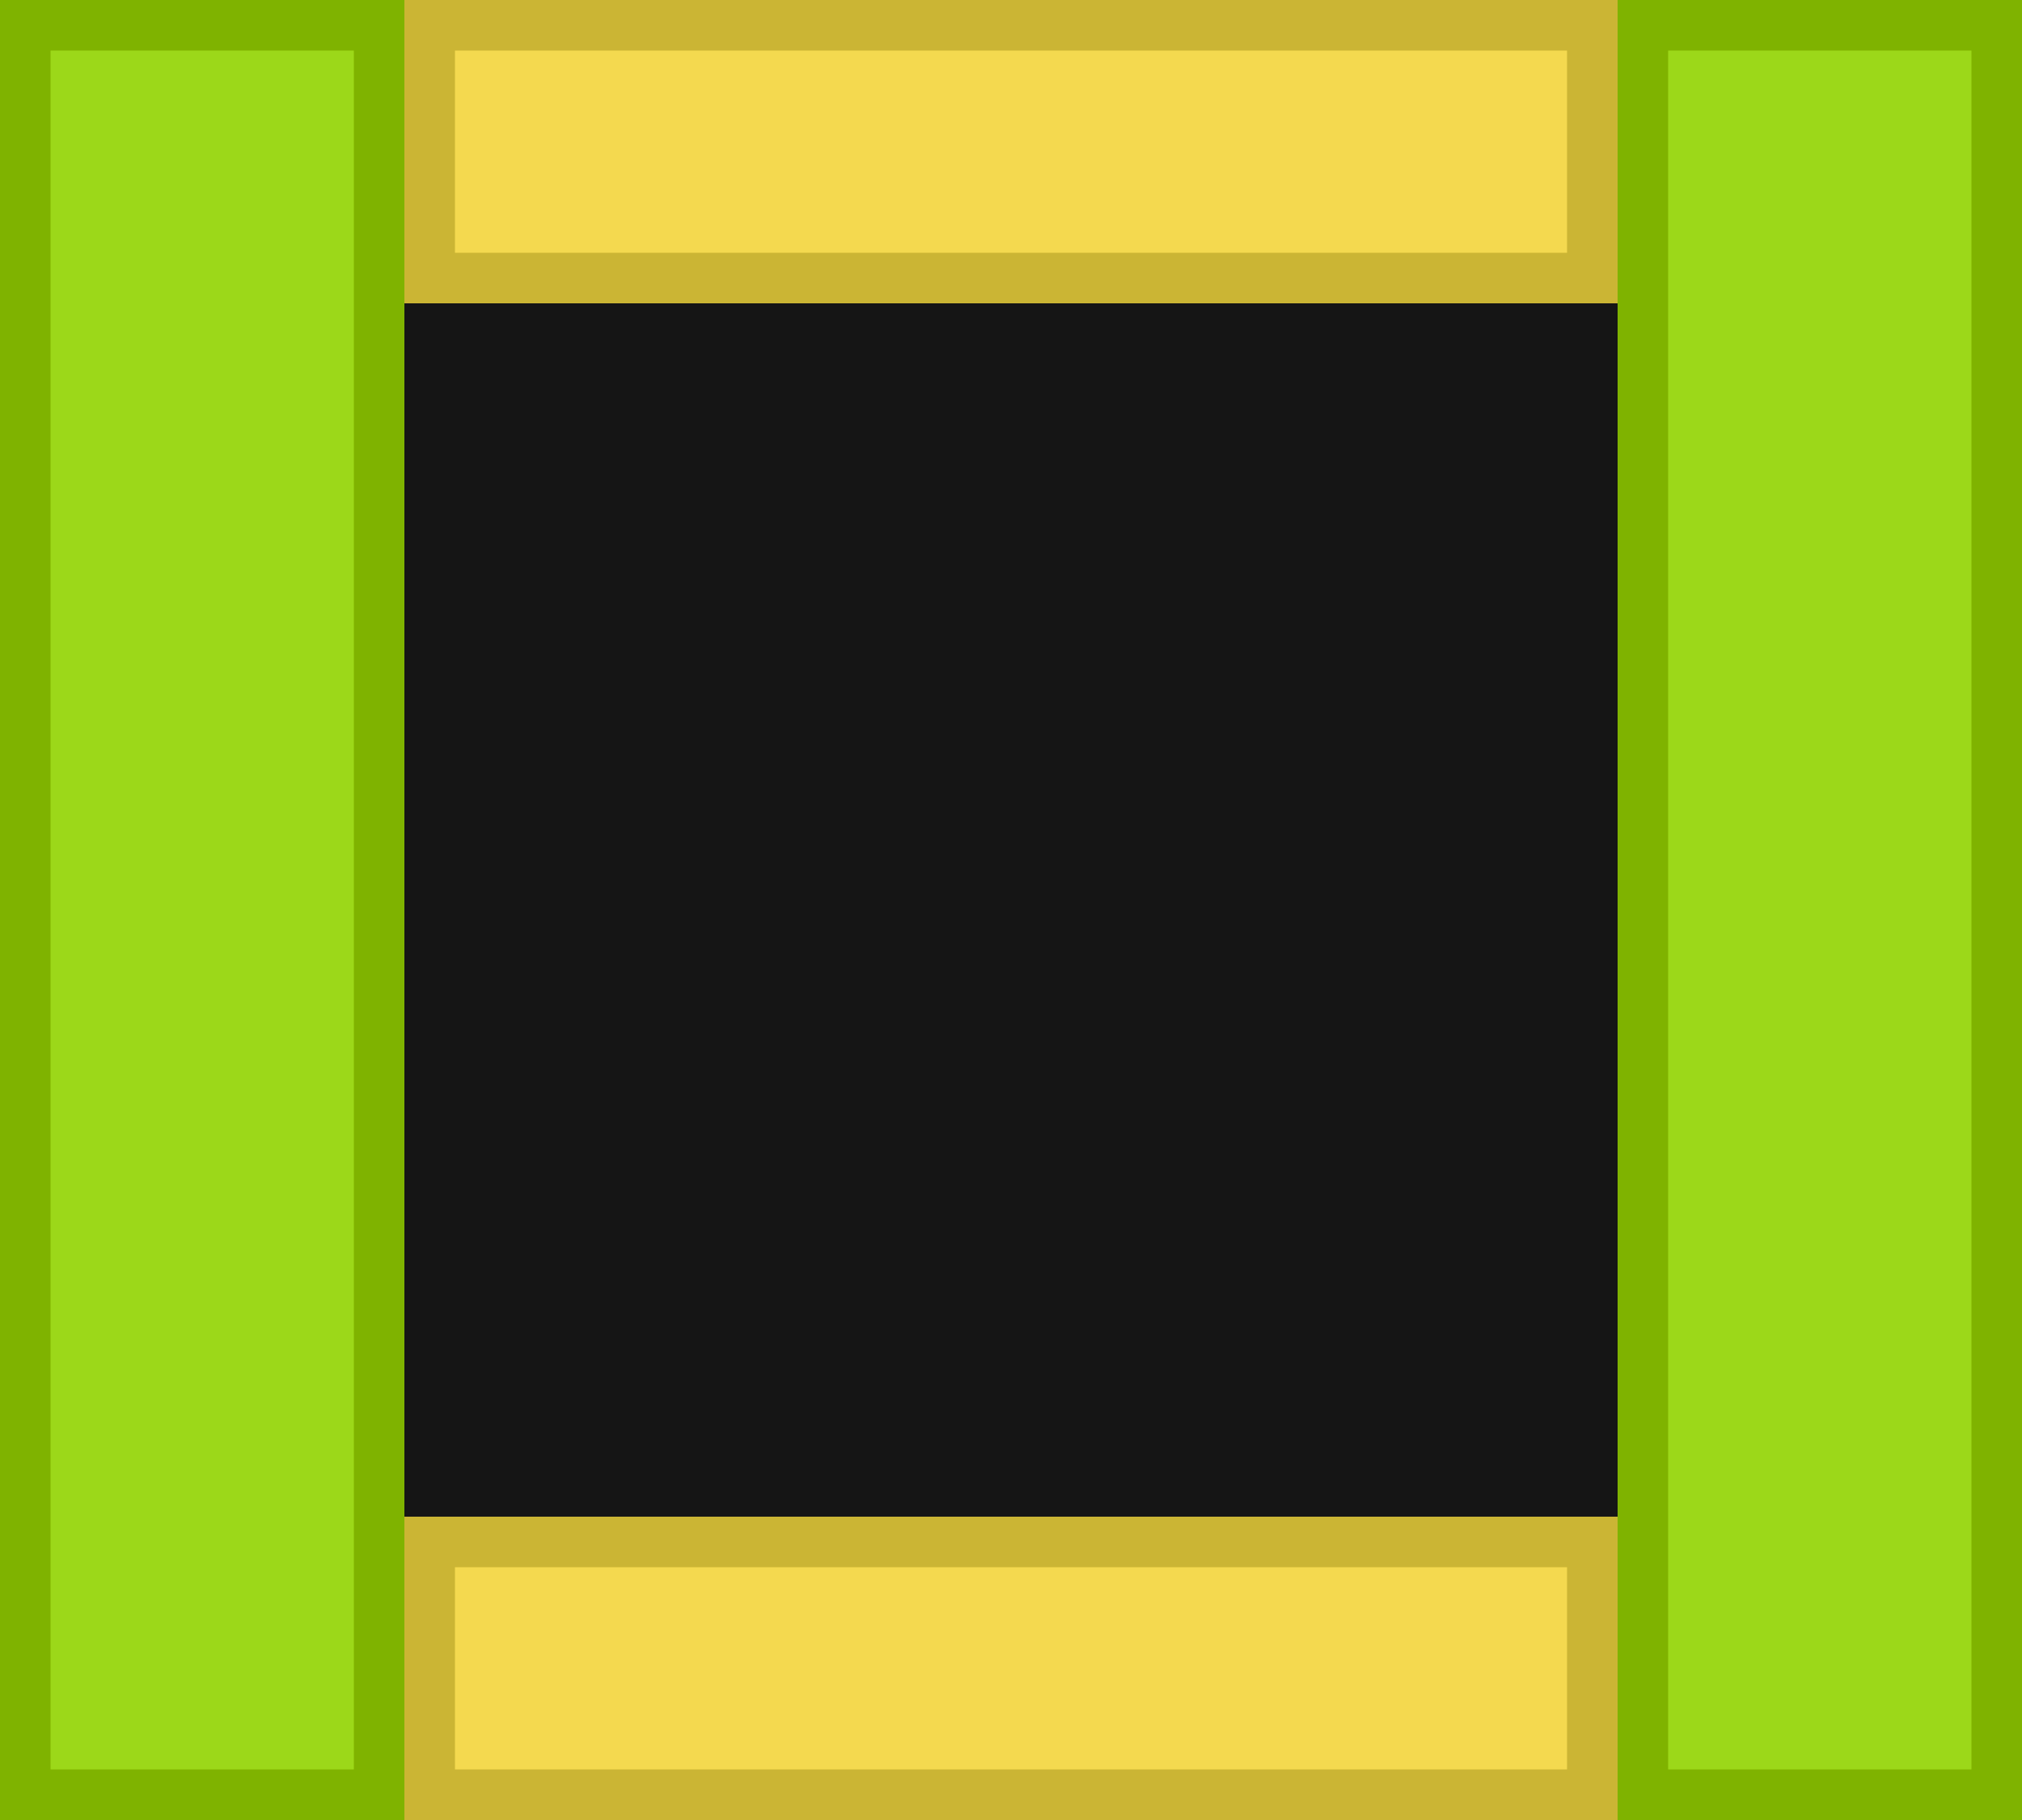 <svg xmlns="http://www.w3.org/2000/svg" width="40" height="36" viewBox="0 0 40 36">
  <g fill="none" fill-rule="evenodd">
    <rect width="40" height="36" rx="3"/>
    <g fill="#151515" transform="translate(8 6)">
      <path d="M12.25,8.5 C13.494,8.5 14.5,7.494 14.5,6.25 C14.5,5.006 13.494,4 12.25,4 C11.006,4 10,5.006 10,6.25 C10,7.494 11.006,8.5 12.25,8.5 Z M12.25,14 C13.494,14 14.5,12.994 14.5,11.75 C14.5,10.506 13.494,9.5 12.25,9.5 C11.006,9.5 10,10.506 10,11.75 C10,12.994 11.006,14 12.25,14 Z M12.25,19.5 C13.494,19.5 14.5,18.494 14.5,17.25 C14.5,16.006 13.494,15 12.25,15 C11.006,15 10,16.006 10,17.25 C10,18.494 11.006,19.5 12.25,19.5 Z"/>
      <rect width="24" height="24"/>
    </g>
    <g fill-opacity=".9">
      <rect width="7" height="35" x=".5" y=".5" fill="#92D400" stroke="#7FB300"/>
      <rect width="7" height="35" x=".5" y=".5" fill="#92D400" stroke="#7FB300" transform="translate(32)"/>
      <rect width="23" height="5" x=".5" y=".5" fill="#F3D53C" stroke="#CBB534" transform="translate(8)"/>
      <rect width="23" height="5" x=".5" y=".5" fill="#F3D53C" stroke="#CBB534" transform="translate(8 30)"/>
    </g>
  </g>
</svg>
